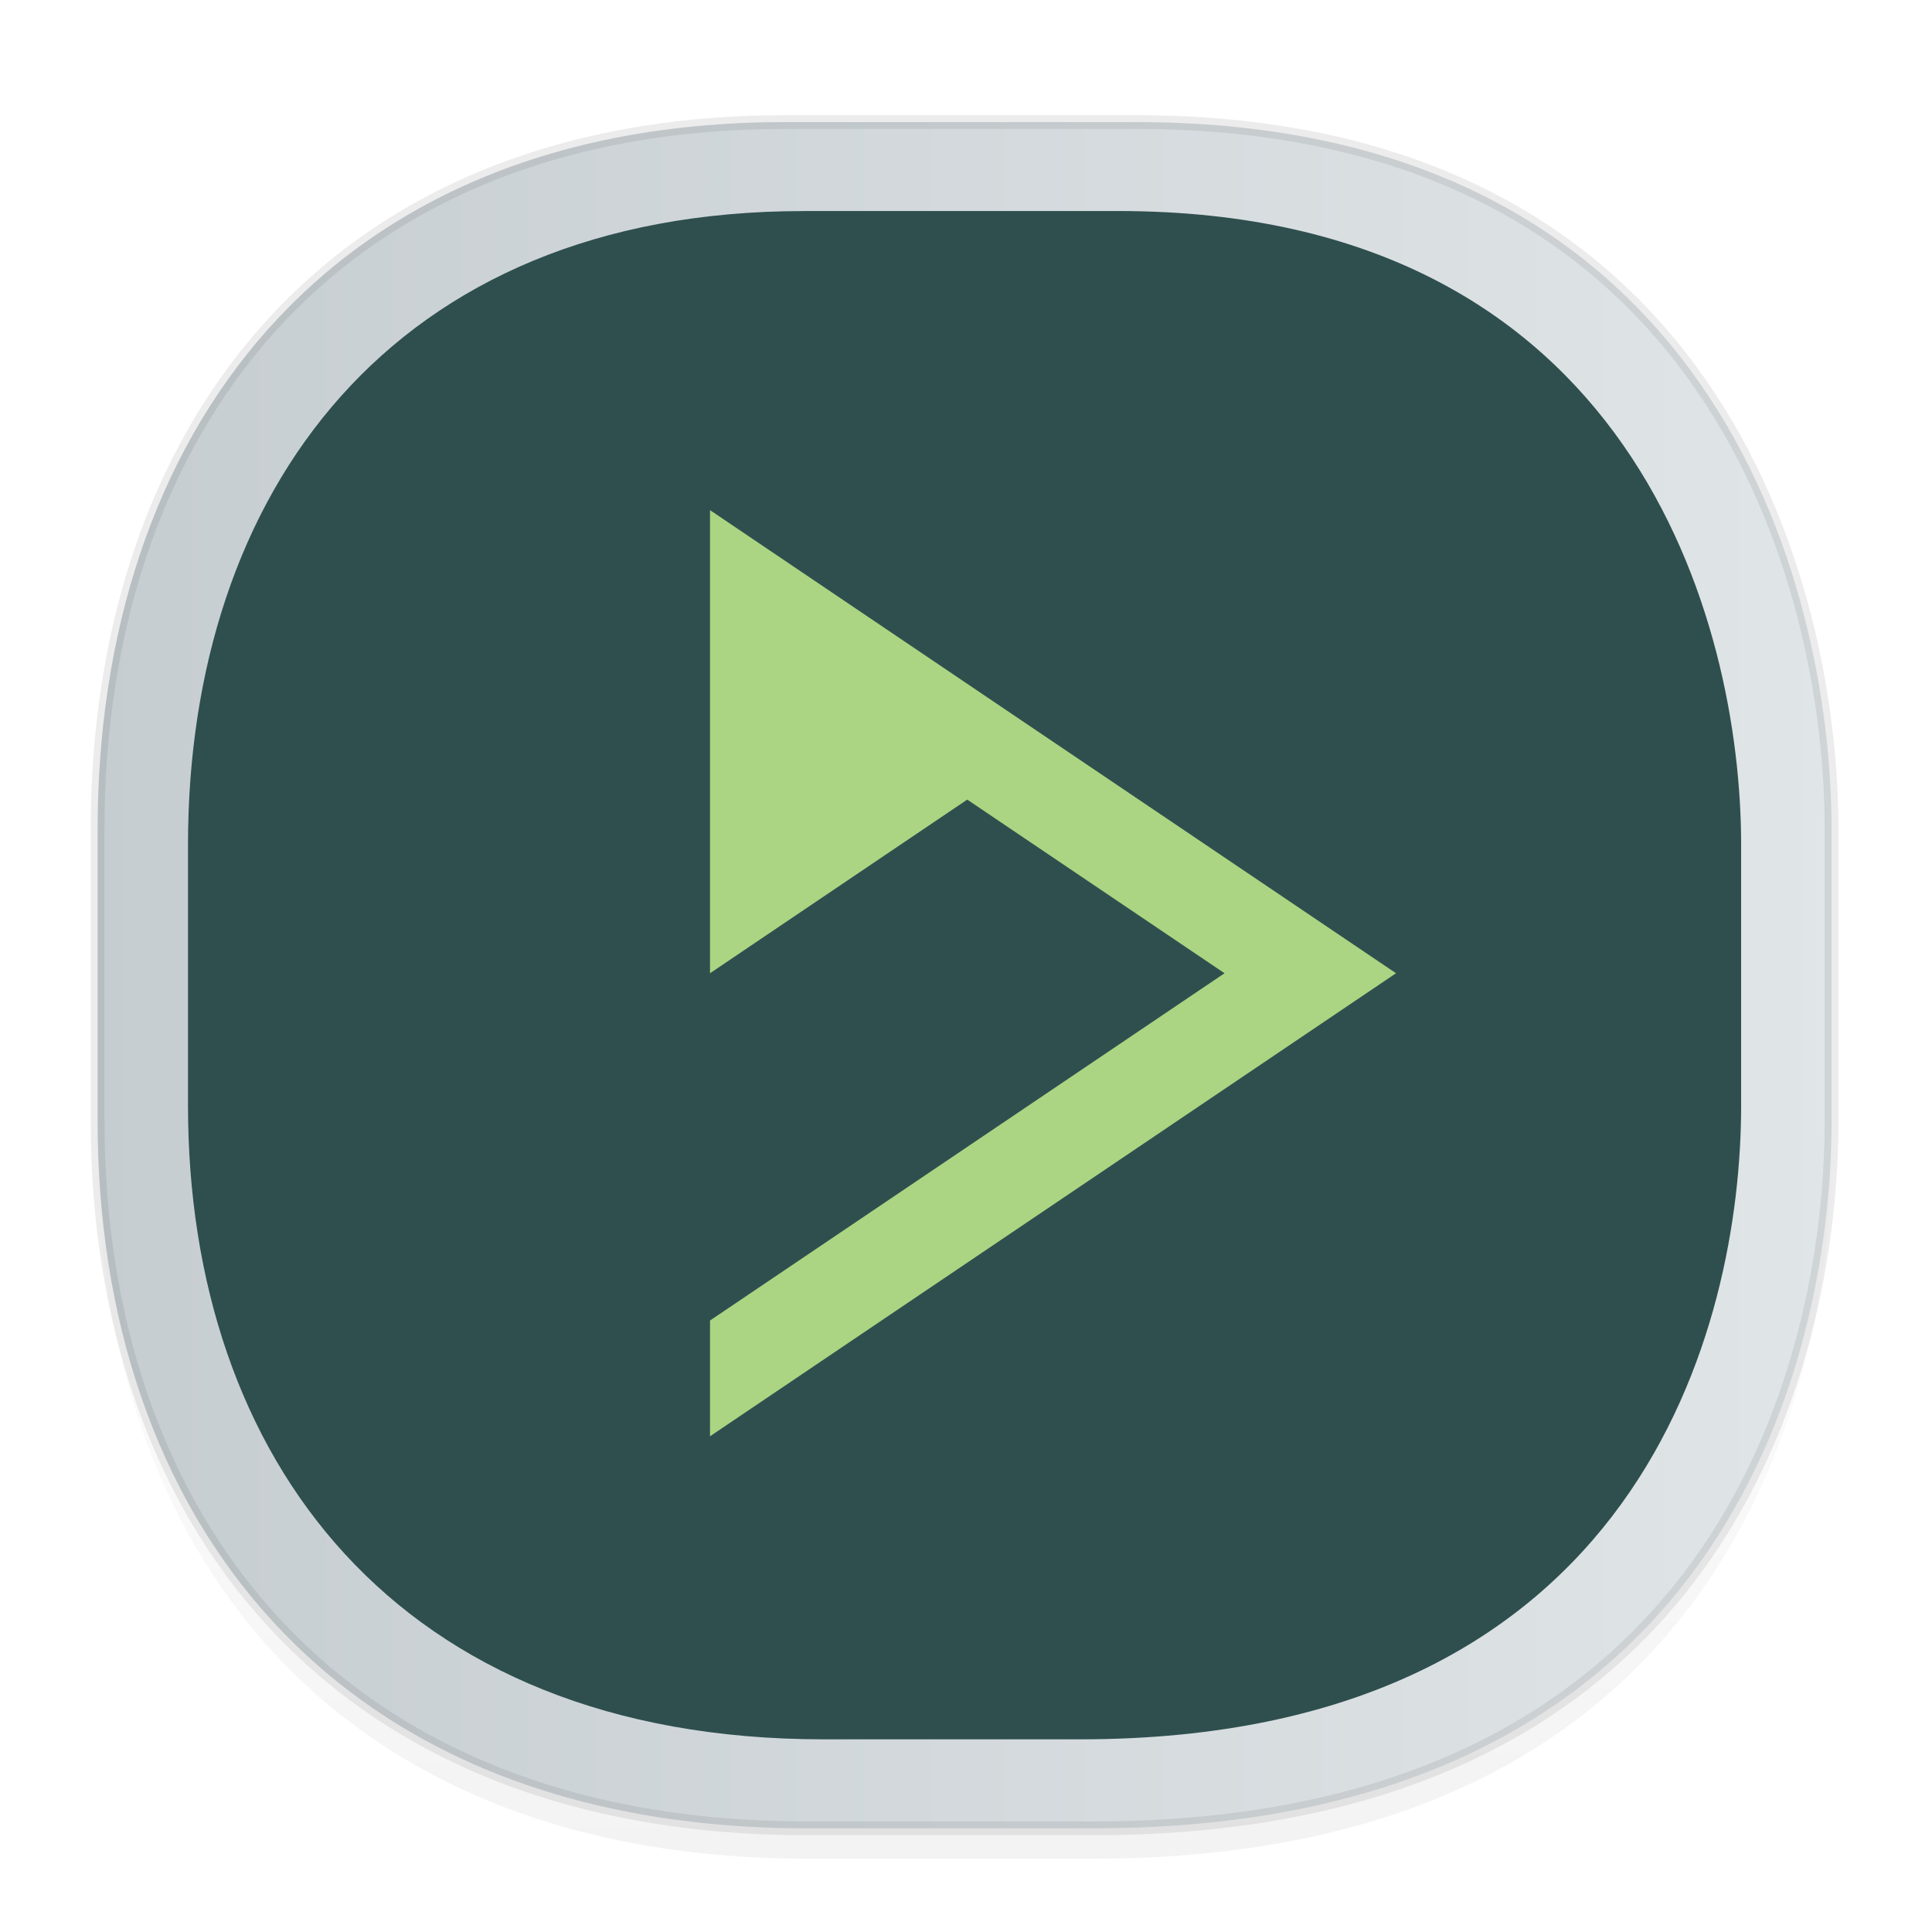 <svg xmlns="http://www.w3.org/2000/svg" xmlns:xlink="http://www.w3.org/1999/xlink" width="48" height="48" version="1.1" id="svg38"><defs id="defs22"><linearGradient id="linearGradient4488"><stop id="stop4490" offset="0" stop-color="#000" stop-opacity=".047"/><stop id="stop4492" offset="1" stop-color="#000" stop-opacity="0"/></linearGradient><style id="style4511"/><style id="style4511-26"/><style id="style4511-9"/><style id="style4552"/><linearGradient id="b-56" y1="547.8" y2="536.8" x2="0" gradientUnits="userSpaceOnUse" gradientTransform="matrix(1 0 0 .545 0 244)"><stop stop-color="#c6cdd1" id="stop7-2"/><stop offset="1" stop-color="#e0e5e7" id="stop9-91"/></linearGradient><style id="style4511-2"/><linearGradient xlink:href="#linearGradient4488" id="linearGradient4546" gradientUnits="userSpaceOnUse" gradientTransform="matrix(.312 0 0 .309 -65.042 2.271)" x1="288.112" y1="141.785" x2="287.575" y2="79.008"/><linearGradient xlink:href="#b-56" id="linearGradient1236" x1="2.974" y1="23.586" x2="45.221" y2="23.586" gradientUnits="userSpaceOnUse" gradientTransform="matrix(1.028 0 0 1.017 -.804 .244)"/></defs><style id="style4485" type="text/css"/><g id="g1198"><path id="path4528" d="M2.425 26.907v1.697c0 9.736 5.738 17.574 17.623 17.574h7.123c15.554 0 18.333-11.514 18.333-17.574v-1.697c0 6.06-2.779 17.574-18.333 17.574h-7.123c-11.885 0-17.623-7.838-17.623-17.574z" opacity="1" fill="url(#linearGradient4546)" fill-opacity="1" stroke="none" stroke-width="1.125" stroke-linecap="square" stroke-linejoin="bevel" stroke-miterlimit="4" stroke-dasharray="none" stroke-dashoffset="0" stroke-opacity=".078"/><path id="path4530" d="M19.5 3.033h8.732c14.295 0 17.273 11.436 17.273 17.574v7.243c0 6.06-2.78 17.574-18.334 17.574h-7.123c-11.884 0-17.623-7.838-17.623-17.574v-7.243c0-9.736 5.622-17.574 17.075-17.574z" opacity="1" fill="url(#linearGradient1236)" fill-opacity="1" stroke="#000" stroke-width=".342" stroke-linecap="square" stroke-linejoin="bevel" stroke-miterlimit="4" stroke-dasharray="none" stroke-dashoffset="0" stroke-opacity=".078"/><g id="g1191"><path id="path4461" d="M19.966 5.243h7.821c12.804 0 15.471 10.244 15.471 15.741v6.488c0 5.429-2.49 15.741-16.421 15.741h-6.38c-10.645 0-15.786-7.02-15.786-15.74v-6.489c0-8.72 5.036-15.74 15.295-15.74z" opacity="1" fill="#2f4f4f" fill-opacity="1" stroke="none" stroke-width=".316" stroke-linecap="square" stroke-linejoin="bevel" stroke-miterlimit="4" stroke-dasharray="none" stroke-dashoffset="0" stroke-opacity=".078"/><path id="path1140" d="M17.64 12.674V24.18l6.391-4.314 6.392 4.314-12.783 8.628v2.876L34.684 24.18l-8.522-5.752z" fill="#abd582" stroke-width=".071"/></g></g></svg>